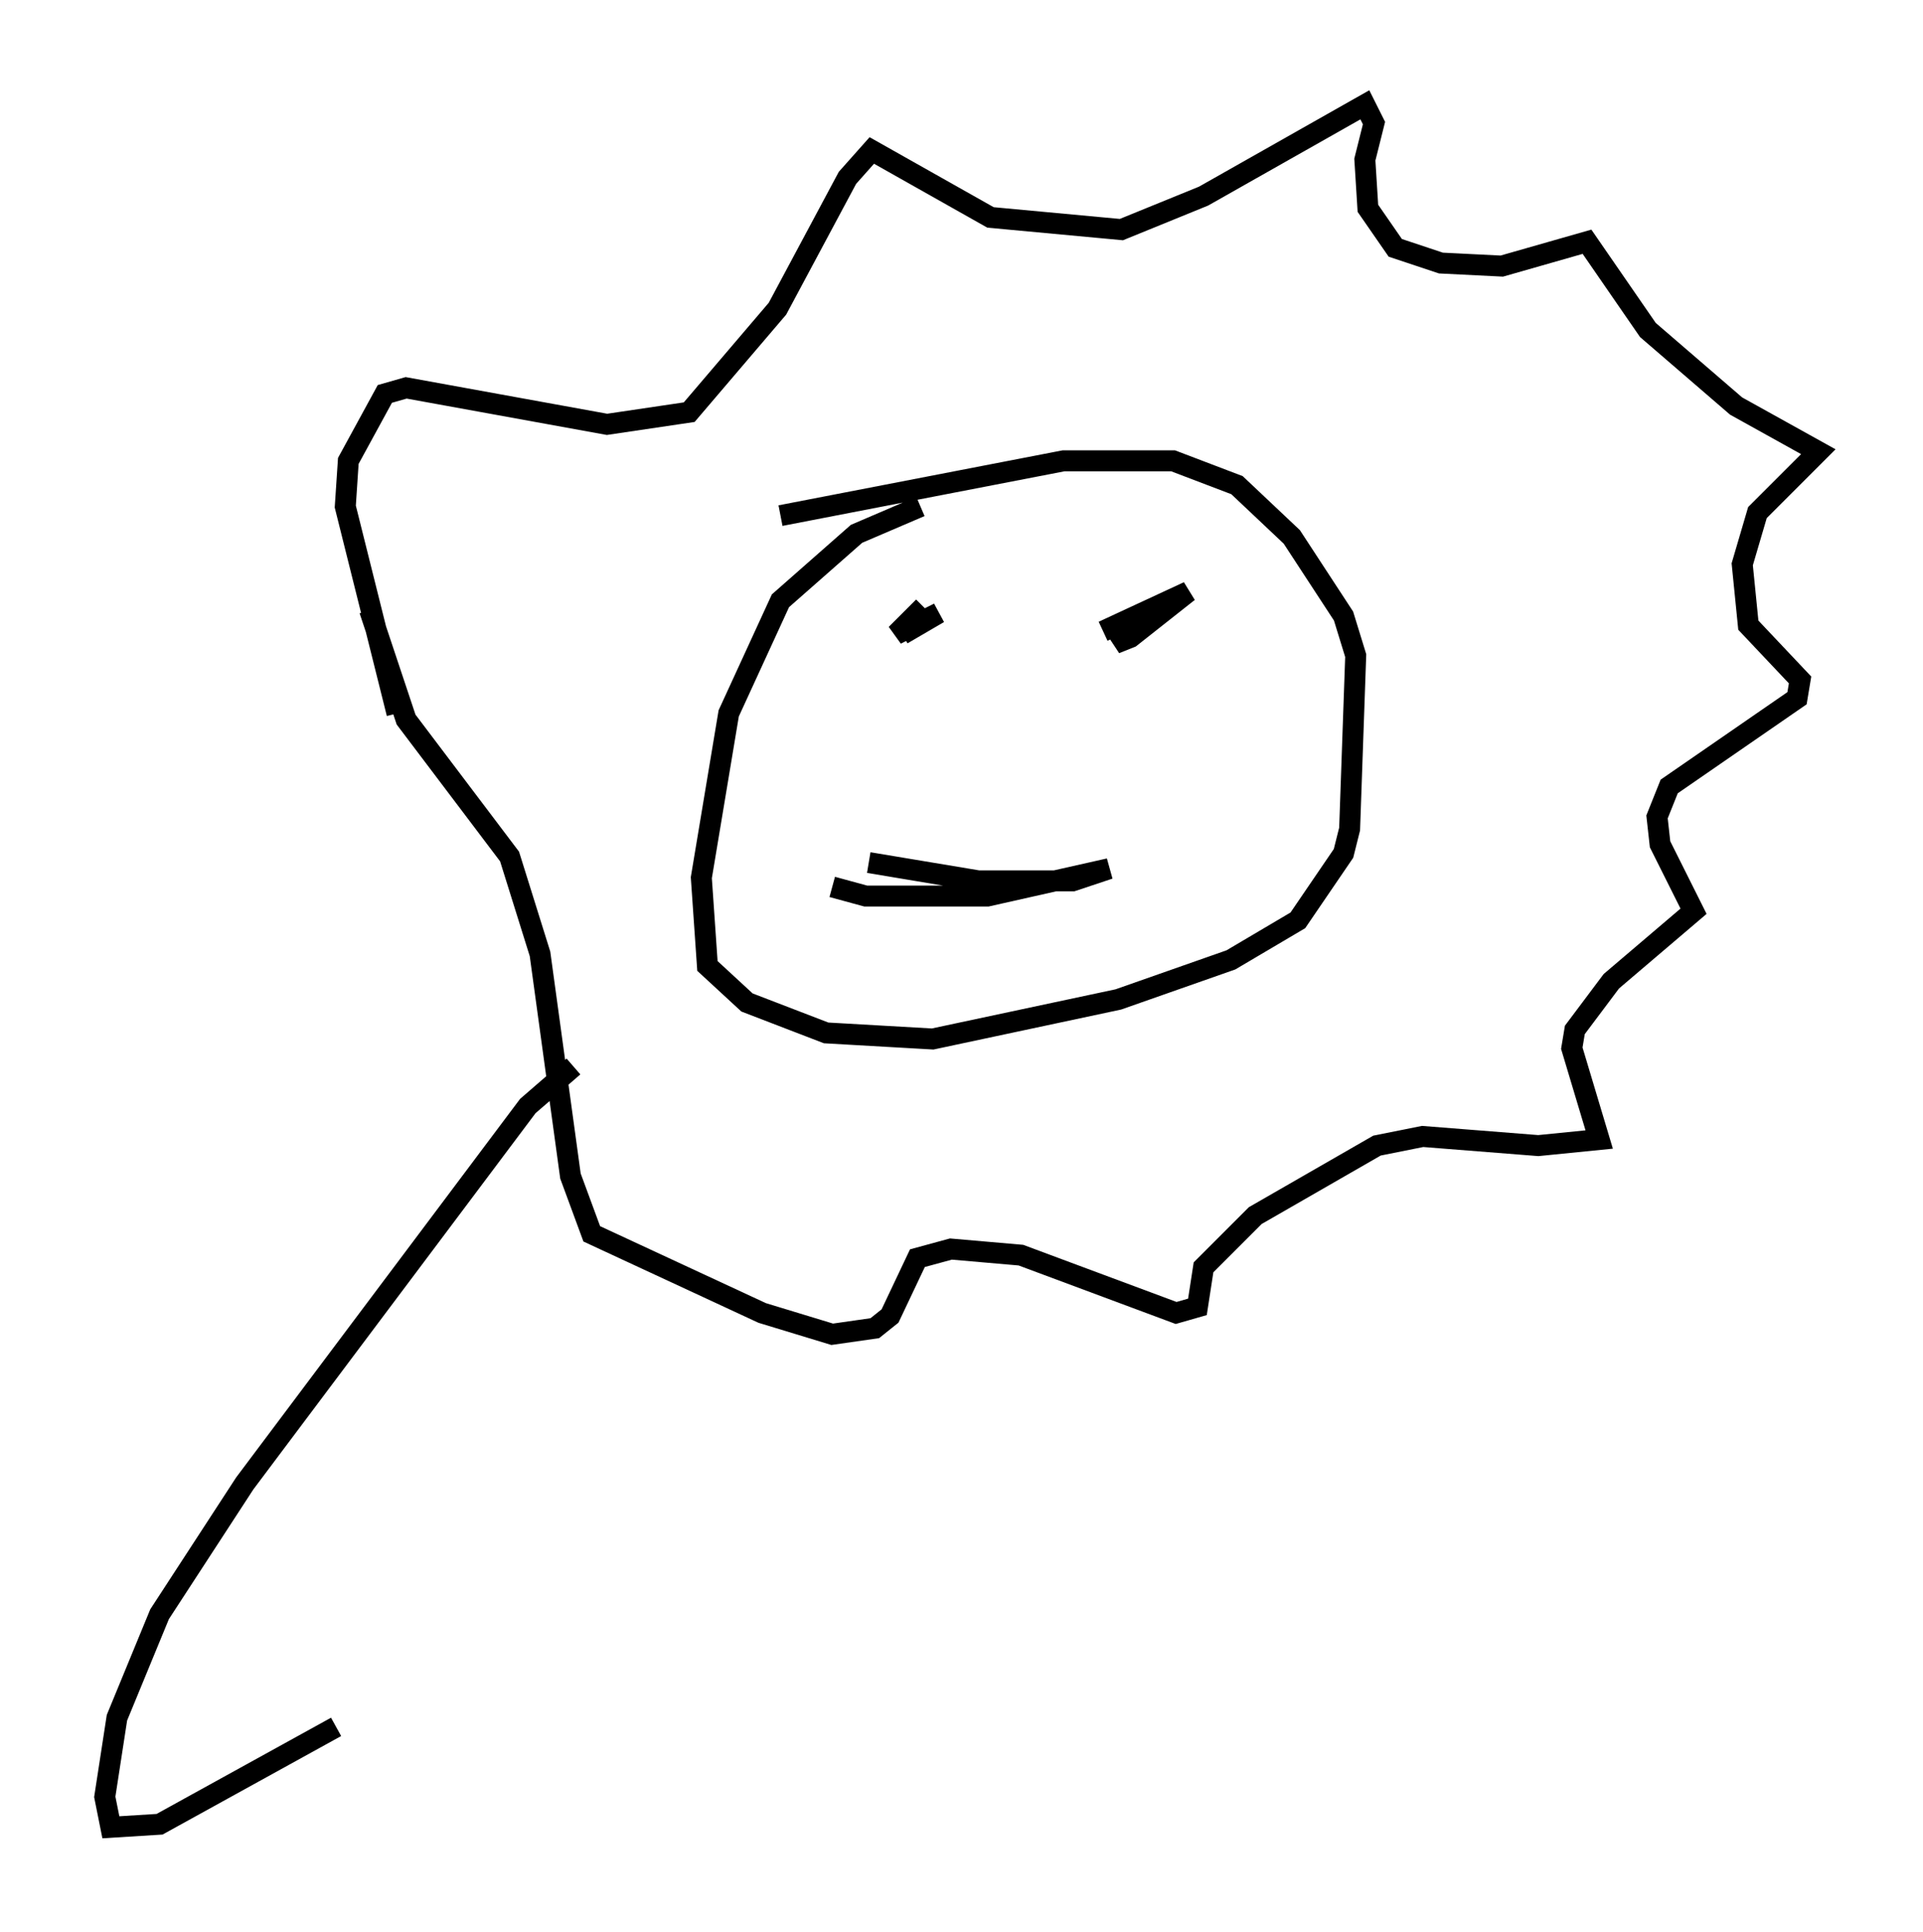<?xml version="1.0" encoding="utf-8" ?>
<svg baseProfile="full" height="92.212" version="1.1" width="91.776" xmlns="http://www.w3.org/2000/svg" xmlns:ev="http://www.w3.org/2001/xml-events" xmlns:xlink="http://www.w3.org/1999/xlink"><defs /><rect fill="white" height="92.212" width="91.776" x="0" y="0" /><path d="M46.397, 23.737 m-2.469, 0.436 l-3.05, 1.307 -3.631, 3.196 l-2.469, 5.374 -1.307, 7.844 l0.291, 4.212 1.888, 1.743 l3.777, 1.453 5.084, 0.291 l8.86, -1.888 5.374, -1.888 l3.196, -1.888 2.179, -3.196 l0.291, -1.162 0.291, -8.279 l-0.581, -1.888 -2.469, -3.777 l-2.615, -2.469 -3.05, -1.162 l-5.229, 0.0 -13.508, 2.615 m5.81, 5.665 l1.743, -1.017 -2.034, 1.017 l1.307, -1.307 m8.57, 1.162 l4.067, -1.888 -2.76, 2.179 l-0.726, 0.291 1.162, -1.162 l-0.581, 0.291 m-12.346, 11.33 l5.229, 0.872 4.503, 0.0 l1.743, -0.581 -5.81, 1.307 l-5.81, 0.0 -1.598, -0.436 m-20.771, -8.279 l-2.469, -9.877 0.145, -2.179 l1.743, -3.196 1.017, -0.291 l9.587, 1.743 3.922, -0.581 l4.212, -4.939 3.341, -6.246 l1.162, -1.307 5.665, 3.196 l6.246, 0.581 3.922, -1.598 l7.698, -4.358 0.436, 0.872 l-0.436, 1.743 0.145, 2.324 l1.307, 1.888 2.179, 0.726 l2.905, 0.145 4.067, -1.162 l2.905, 4.212 4.212, 3.631 l3.922, 2.179 -2.905, 2.905 l-0.726, 2.469 0.291, 2.905 l2.469, 2.615 -0.145, 0.872 l-6.101, 4.212 -0.581, 1.453 l0.145, 1.307 1.598, 3.196 l-3.922, 3.341 -1.743, 2.324 l-0.145, 0.872 1.307, 4.358 l-2.905, 0.291 -5.52, -0.436 l-2.179, 0.436 -5.81, 3.341 l-2.469, 2.469 -0.291, 1.888 l-1.017, 0.291 -7.408, -2.76 l-3.341, -0.291 -1.598, 0.436 l-1.307, 2.76 -0.726, 0.581 l-2.034, 0.291 -3.341, -1.017 l-8.134, -3.777 -1.017, -2.76 l-1.453, -10.603 -1.453, -4.648 l-4.939, -6.536 -1.743, -5.229 m9.732, 21.788 l-2.179, 1.888 -13.508, 18.011 l-4.067, 6.246 -2.034, 4.939 l-0.581, 3.777 0.291, 1.453 l2.324, -0.145 8.425, -4.648 " fill="none" stroke="black" stroke-width="1" /></svg>
